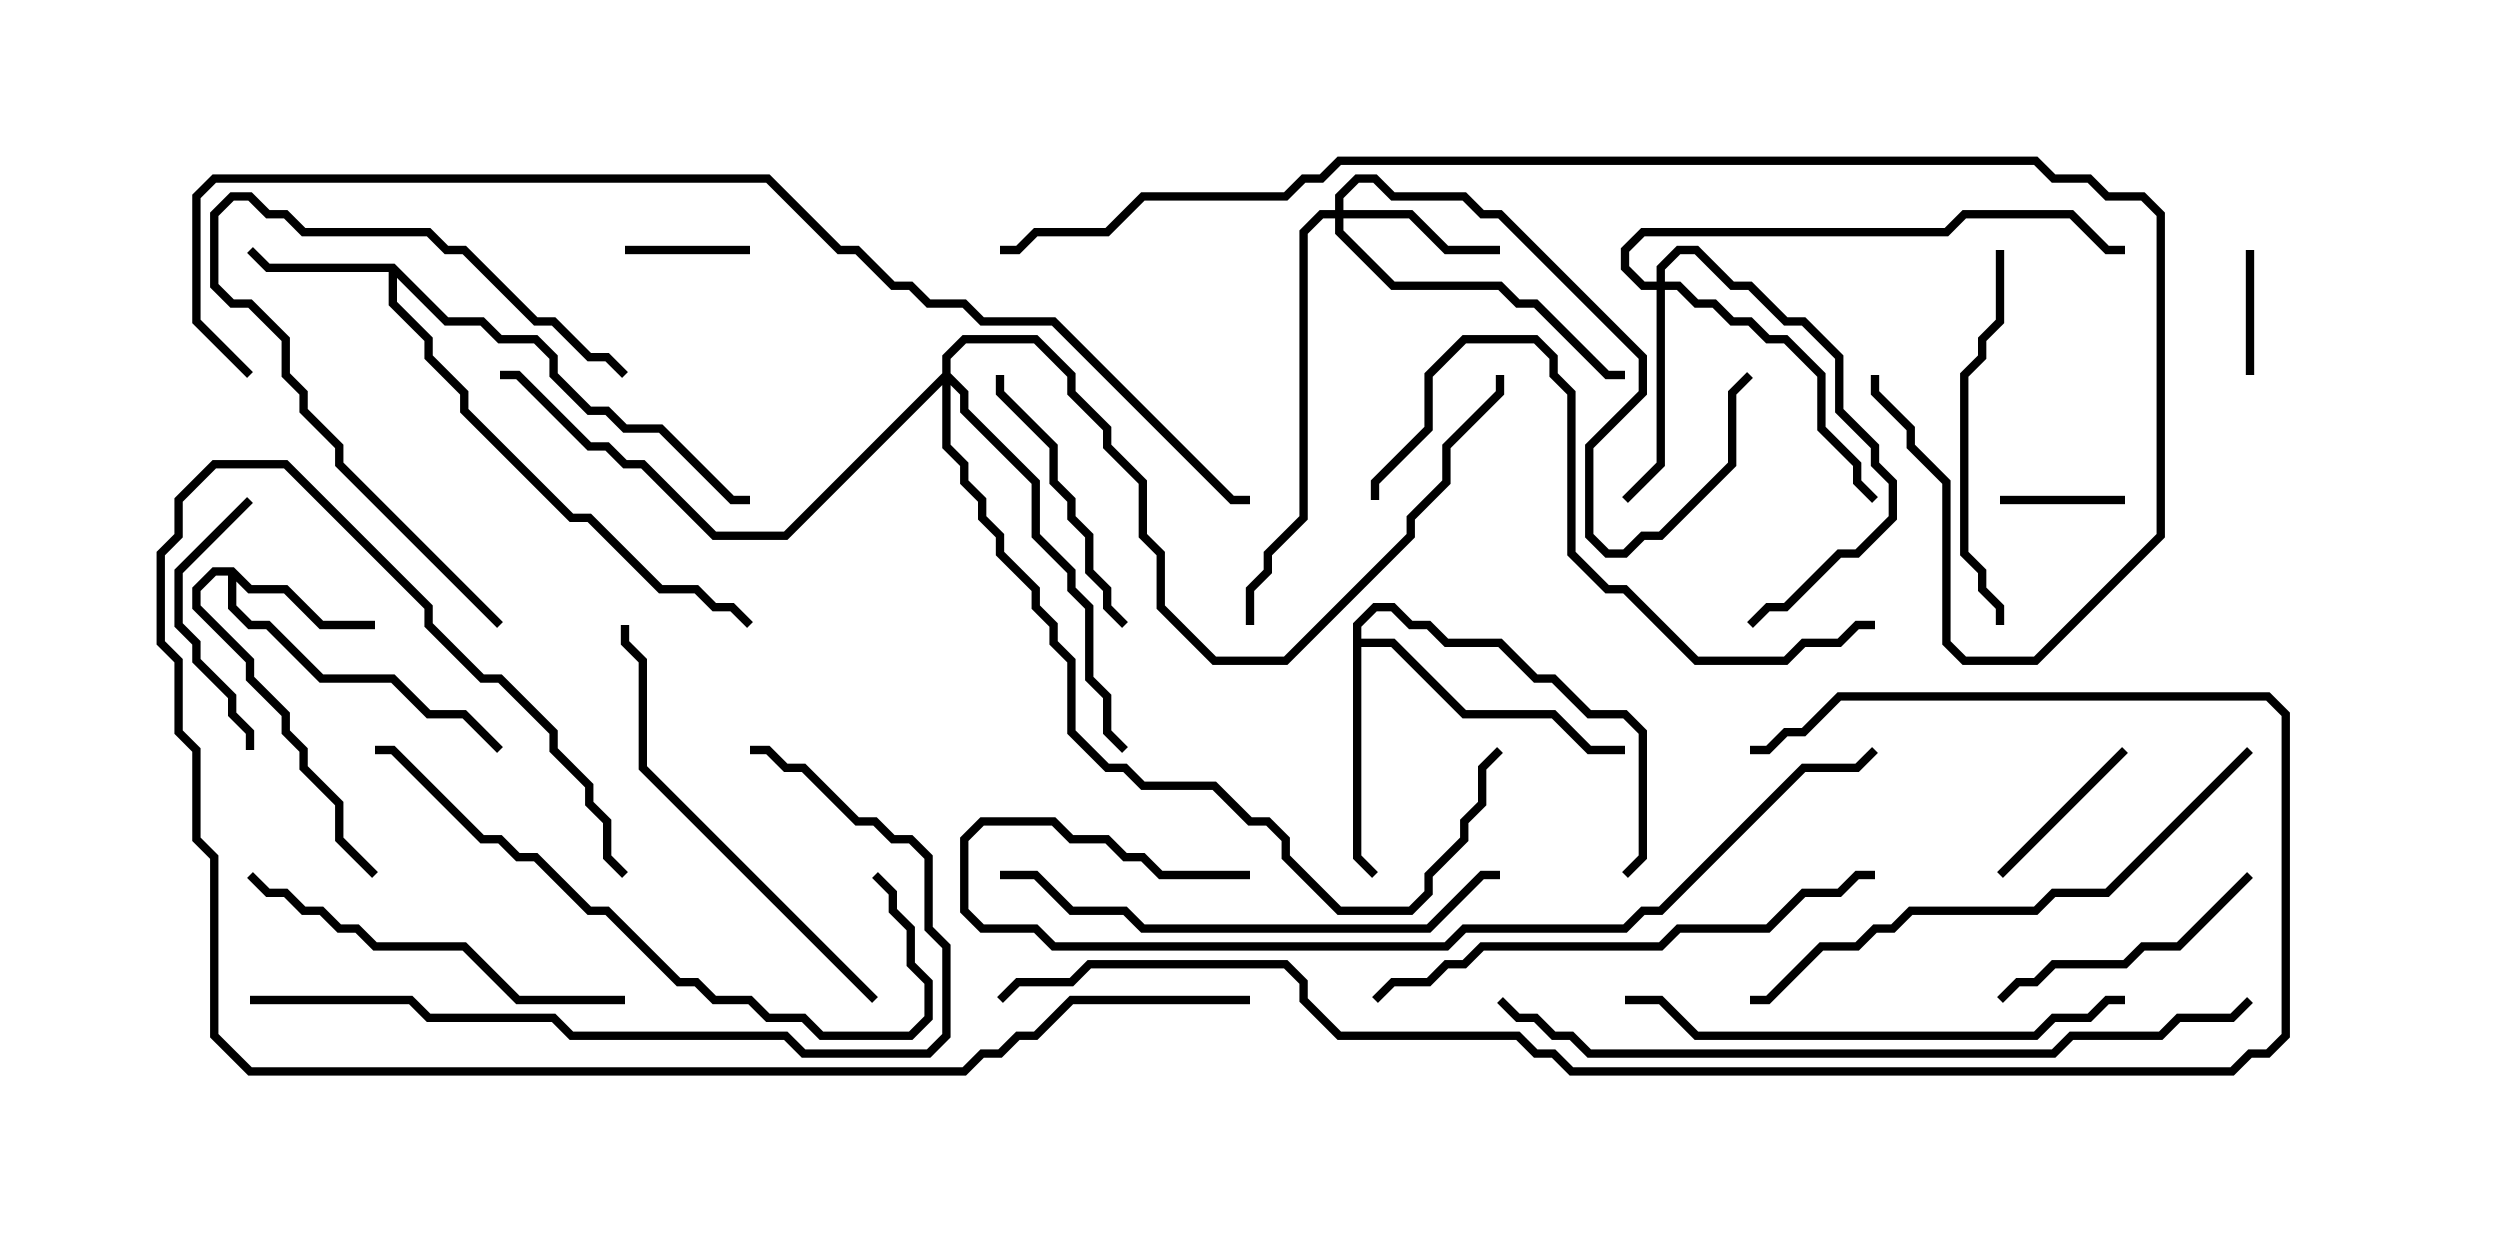 <svg version="1.1" width="30" height="15" xmlns="http://www.w3.org/2000/svg"><path d="M4.735,3.164L5.378,3.807L5.806,3.807L6.021,4.021L6.449,4.021L6.693,4.265L6.693,4.479L7.092,4.879L7.306,4.879L7.521,5.093L7.949,5.093L8.806,5.95L9,5.95L9,6.05L8.765,6.05L7.908,5.193L7.479,5.193L7.265,4.979L7.051,4.979L6.593,4.521L6.593,4.306L6.408,4.121L5.979,4.121L5.765,3.907L5.336,3.907L4.764,3.335L4.764,3.622L5.193,4.051L5.193,4.265L5.621,4.694L5.621,4.908L6.878,6.164L7.092,6.164L7.949,7.021L8.378,7.021L8.592,7.236L8.806,7.236L9.035,7.465L8.965,7.535L8.765,7.336L8.551,7.336L8.336,7.121L7.908,7.121L7.051,6.264L6.836,6.264L5.521,4.949L5.521,4.735L5.093,4.306L5.093,4.092L4.664,3.664L4.664,3.264L3.194,3.264L2.965,3.035L3.035,2.965L3.235,3.164z" stroke="none"/><path d="M2.806,6.807L3.021,7.021L3.449,7.021L3.878,7.45L4.5,7.45L4.5,7.55L3.836,7.55L3.408,7.121L2.979,7.121L2.836,6.978L2.836,7.265L3.021,7.45L3.235,7.45L3.878,8.093L4.735,8.093L5.164,8.521L5.592,8.521L6.035,8.965L5.965,9.035L5.551,8.621L5.122,8.621L4.694,8.193L3.836,8.193L3.194,7.55L2.979,7.55L2.736,7.306L2.736,6.907L2.592,6.907L2.407,7.092L2.407,7.265L3.05,7.908L3.05,8.122L3.479,8.551L3.479,8.765L3.693,8.979L3.693,9.194L4.121,9.622L4.121,10.051L4.535,10.465L4.465,10.535L4.021,10.092L4.021,9.664L3.593,9.235L3.593,9.021L3.379,8.806L3.379,8.592L2.95,8.164L2.95,7.949L2.307,7.306L2.307,7.051L2.551,6.807z" stroke="none"/><path d="M16.236,7.479L16.479,7.236L16.735,7.236L16.949,7.45L17.164,7.45L17.378,7.664L18.021,7.664L18.449,8.093L18.664,8.093L19.092,8.521L19.521,8.521L19.764,8.765L19.764,10.306L19.535,10.535L19.465,10.465L19.664,10.265L19.664,8.806L19.479,8.621L19.051,8.621L18.622,8.193L18.408,8.193L17.979,7.764L17.336,7.764L17.122,7.55L16.908,7.55L16.694,7.336L16.521,7.336L16.336,7.521L16.336,7.664L16.735,7.664L17.592,8.521L18.664,8.521L19.092,8.95L19.5,8.95L19.5,9.05L19.051,9.05L18.622,8.621L17.551,8.621L16.694,7.764L16.336,7.764L16.336,10.265L16.535,10.465L16.465,10.535L16.236,10.306z" stroke="none"/><path d="M16.021,2.521L16.021,2.336L16.265,2.093L16.521,2.093L16.735,2.307L17.592,2.307L17.806,2.521L18.021,2.521L19.764,4.265L19.764,4.735L19.121,5.378L19.121,6.408L19.306,6.593L19.479,6.593L19.694,6.379L19.908,6.379L20.736,5.551L20.736,4.694L20.965,4.465L21.035,4.535L20.836,4.735L20.836,5.592L19.949,6.479L19.735,6.479L19.521,6.693L19.265,6.693L19.021,6.449L19.021,5.336L19.664,4.694L19.664,4.306L17.979,2.621L17.765,2.621L17.551,2.407L16.694,2.407L16.479,2.193L16.306,2.193L16.121,2.378L16.121,2.521L16.949,2.521L17.378,2.95L18,2.95L18,3.05L17.336,3.05L16.908,2.621L16.121,2.621L16.121,2.765L16.735,3.379L18.021,3.379L18.235,3.593L18.449,3.593L19.306,4.45L19.5,4.45L19.5,4.55L19.265,4.55L18.408,3.693L18.194,3.693L17.979,3.479L16.694,3.479L16.021,2.806L16.021,2.621L15.878,2.621L15.693,2.806L15.693,6.235L15.264,6.664L15.264,6.878L15.05,7.092L15.05,7.5L14.95,7.5L14.95,7.051L15.164,6.836L15.164,6.622L15.593,6.194L15.593,2.765L15.836,2.521z" stroke="none"/><path d="M19.879,3.379L19.879,3.194L20.122,2.95L20.378,2.95L20.806,3.379L21.021,3.379L21.449,3.807L21.664,3.807L22.121,4.265L22.121,4.908L22.55,5.336L22.55,5.551L22.764,5.765L22.764,6.235L22.306,6.693L22.092,6.693L21.449,7.336L21.235,7.336L21.035,7.535L20.965,7.465L21.194,7.236L21.408,7.236L22.051,6.593L22.265,6.593L22.664,6.194L22.664,5.806L22.45,5.592L22.45,5.378L22.021,4.949L22.021,4.306L21.622,3.907L21.408,3.907L20.979,3.479L20.765,3.479L20.336,3.05L20.164,3.05L19.979,3.235L19.979,3.379L20.164,3.379L20.378,3.593L20.592,3.593L20.806,3.807L21.021,3.807L21.235,4.021L21.449,4.021L21.907,4.479L21.907,5.122L22.336,5.551L22.336,5.765L22.535,5.965L22.465,6.035L22.236,5.806L22.236,5.592L21.807,5.164L21.807,4.521L21.408,4.121L21.194,4.121L20.979,3.907L20.765,3.907L20.551,3.693L20.336,3.693L20.122,3.479L19.979,3.479L19.979,5.592L19.535,6.035L19.465,5.965L19.879,5.551L19.879,3.479L19.694,3.479L19.45,3.235L19.45,2.979L19.694,2.736L23.336,2.736L23.551,2.521L24.878,2.521L25.306,2.95L25.5,2.95L25.5,3.05L25.265,3.05L24.836,2.621L23.592,2.621L23.378,2.836L19.735,2.836L19.55,3.021L19.55,3.194L19.735,3.379z" stroke="none"/><path d="M11.307,4.479L11.307,4.265L11.551,4.021L12.449,4.021L12.907,4.479L12.907,4.694L13.336,5.122L13.336,5.336L13.764,5.765L13.764,6.408L13.979,6.622L13.979,7.265L14.592,7.879L15.408,7.879L16.879,6.408L16.879,6.194L17.307,5.765L17.307,5.336L17.95,4.694L17.95,4.5L18.05,4.5L18.05,4.735L17.407,5.378L17.407,5.806L16.979,6.235L16.979,6.449L15.449,7.979L14.551,7.979L13.879,7.306L13.879,6.664L13.664,6.449L13.664,5.806L13.236,5.378L13.236,5.164L12.807,4.735L12.807,4.521L12.408,4.121L11.592,4.121L11.407,4.306L11.407,4.479L11.621,4.694L11.621,4.908L12.479,5.765L12.479,6.408L12.907,6.836L12.907,7.051L13.121,7.265L13.121,8.122L13.336,8.336L13.336,8.765L13.535,8.965L13.465,9.035L13.236,8.806L13.236,8.378L13.021,8.164L13.021,7.306L12.807,7.092L12.807,6.878L12.379,6.449L12.379,5.806L11.521,4.949L11.521,4.735L11.407,4.621L11.407,5.336L11.621,5.551L11.621,5.765L11.836,5.979L11.836,6.194L12.05,6.408L12.05,6.622L12.479,7.051L12.479,7.265L12.693,7.479L12.693,7.694L12.907,7.908L12.907,8.765L13.306,9.164L13.521,9.164L13.735,9.379L14.592,9.379L15.021,9.807L15.235,9.807L15.479,10.051L15.479,10.265L16.092,10.879L16.908,10.879L17.093,10.694L17.093,10.479L17.521,10.051L17.521,9.836L17.736,9.622L17.736,9.194L17.965,8.965L18.035,9.035L17.836,9.235L17.836,9.664L17.621,9.878L17.621,10.092L17.193,10.521L17.193,10.735L16.949,10.979L16.051,10.979L15.379,10.306L15.379,10.092L15.194,9.907L14.979,9.907L14.551,9.479L13.694,9.479L13.479,9.264L13.265,9.264L12.807,8.806L12.807,7.949L12.593,7.735L12.593,7.521L12.379,7.306L12.379,7.092L11.95,6.664L11.95,6.449L11.736,6.235L11.736,6.021L11.521,5.806L11.521,5.592L11.307,5.378L11.307,4.621L9.449,6.479L8.551,6.479L7.694,5.621L7.479,5.621L7.265,5.407L7.051,5.407L6.194,4.55L6,4.55L6,4.45L6.235,4.45L7.092,5.307L7.306,5.307L7.521,5.521L7.735,5.521L8.592,6.379L9.408,6.379z" stroke="none"/><path d="M9,2.95L9,3.05L7.5,3.05L7.5,2.95z" stroke="none"/><path d="M27.05,4.5L26.95,4.5L26.95,3L27.05,3z" stroke="none"/><path d="M24,6.05L24,5.95L25.5,5.95L25.5,6.05z" stroke="none"/><path d="M24.035,10.535L23.965,10.465L25.465,8.965L25.535,9.035z" stroke="none"/><path d="M2.965,5.965L3.035,6.035L2.193,6.878L2.193,7.479L2.407,7.694L2.407,7.908L2.836,8.336L2.836,8.551L3.05,8.765L3.05,9L2.95,9L2.95,8.806L2.736,8.592L2.736,8.378L2.307,7.949L2.307,7.735L2.093,7.521L2.093,6.836z" stroke="none"/><path d="M11.95,4.5L12.05,4.5L12.05,4.694L12.693,5.336L12.693,5.765L12.907,5.979L12.907,6.194L13.121,6.408L13.121,6.836L13.336,7.051L13.336,7.265L13.535,7.465L13.465,7.535L13.236,7.306L13.236,7.092L13.021,6.878L13.021,6.449L12.807,6.235L12.807,6.021L12.593,5.806L12.593,5.378L11.95,4.735z" stroke="none"/><path d="M6.035,7.465L5.965,7.535L4.021,5.592L4.021,5.378L3.593,4.949L3.593,4.735L3.379,4.521L3.379,4.092L2.979,3.693L2.765,3.693L2.521,3.449L2.521,2.551L2.765,2.307L3.021,2.307L3.235,2.521L3.449,2.521L3.664,2.736L5.164,2.736L5.378,2.95L5.592,2.95L6.449,3.807L6.664,3.807L7.092,4.236L7.306,4.236L7.535,4.465L7.465,4.535L7.265,4.336L7.051,4.336L6.622,3.907L6.408,3.907L5.551,3.05L5.336,3.05L5.122,2.836L3.622,2.836L3.408,2.621L3.194,2.621L2.979,2.407L2.806,2.407L2.621,2.592L2.621,3.408L2.806,3.593L3.021,3.593L3.479,4.051L3.479,4.479L3.693,4.694L3.693,4.908L4.121,5.336L4.121,5.551z" stroke="none"/><path d="M26.965,10.465L27.035,10.535L26.164,11.407L25.735,11.407L25.521,11.621L24.664,11.621L24.449,11.836L24.235,11.836L24.035,12.035L23.965,11.965L24.194,11.736L24.408,11.736L24.622,11.521L25.479,11.521L25.694,11.307L26.122,11.307z" stroke="none"/><path d="M23.95,3L24.05,3L24.05,3.878L23.836,4.092L23.836,4.306L23.621,4.521L23.621,6.622L23.836,6.836L23.836,7.051L24.05,7.265L24.05,7.5L23.95,7.5L23.95,7.306L23.736,7.092L23.736,6.878L23.521,6.664L23.521,4.479L23.736,4.265L23.736,4.051L23.95,3.836z" stroke="none"/><path d="M7.5,11.95L7.5,12.05L6.194,12.05L5.551,11.407L4.479,11.407L4.265,11.193L4.051,11.193L3.836,10.979L3.622,10.979L3.408,10.764L3.194,10.764L2.965,10.535L3.035,10.465L3.235,10.664L3.449,10.664L3.664,10.879L3.878,10.879L4.092,11.093L4.306,11.093L4.521,11.307L5.592,11.307L6.235,11.95z" stroke="none"/><path d="M10.535,11.965L10.465,12.035L7.664,9.235L7.664,7.949L7.45,7.735L7.45,7.5L7.55,7.5L7.55,7.694L7.764,7.908L7.764,9.194z" stroke="none"/><path d="M18,10.45L18,10.55L17.806,10.55L17.164,11.193L13.694,11.193L13.479,10.979L12.836,10.979L12.408,10.55L12,10.55L12,10.45L12.449,10.45L12.878,10.879L13.521,10.879L13.735,11.093L17.122,11.093L17.765,10.45z" stroke="none"/><path d="M19.5,12.05L19.5,11.95L19.949,11.95L20.378,12.379L24.408,12.379L24.622,12.164L25.051,12.164L25.265,11.95L25.5,11.95L25.5,12.05L25.306,12.05L25.092,12.264L24.664,12.264L24.449,12.479L20.336,12.479L19.908,12.05z" stroke="none"/><path d="M22.5,7.45L22.5,7.55L22.306,7.55L22.092,7.764L21.664,7.764L21.449,7.979L20.336,7.979L19.479,7.121L19.265,7.121L18.807,6.664L18.807,4.735L18.593,4.521L18.593,4.306L18.408,4.121L17.592,4.121L17.193,4.521L17.193,5.164L16.55,5.806L16.55,6L16.45,6L16.45,5.765L17.093,5.122L17.093,4.479L17.551,4.021L18.449,4.021L18.693,4.265L18.693,4.479L18.907,4.694L18.907,6.622L19.306,7.021L19.521,7.021L20.378,7.879L21.408,7.879L21.622,7.664L22.051,7.664L22.265,7.45z" stroke="none"/><path d="M10.465,10.535L10.535,10.465L10.764,10.694L10.764,10.908L10.979,11.122L10.979,11.551L11.193,11.765L11.193,12.235L10.949,12.479L9.836,12.479L9.622,12.264L9.194,12.264L8.979,12.05L8.551,12.05L8.336,11.836L8.122,11.836L7.265,10.979L7.051,10.979L6.408,10.336L6.194,10.336L5.979,10.121L5.765,10.121L4.694,9.05L4.5,9.05L4.5,8.95L4.735,8.95L5.806,10.021L6.021,10.021L6.235,10.236L6.449,10.236L7.092,10.879L7.306,10.879L8.164,11.736L8.378,11.736L8.592,11.95L9.021,11.95L9.235,12.164L9.664,12.164L9.878,12.379L10.908,12.379L11.093,12.194L11.093,11.806L10.879,11.592L10.879,11.164L10.664,10.949L10.664,10.735z" stroke="none"/><path d="M22.5,10.45L22.5,10.55L22.306,10.55L22.092,10.764L21.664,10.764L21.235,11.193L20.164,11.193L19.949,11.407L17.806,11.407L17.592,11.621L17.378,11.621L17.164,11.836L16.735,11.836L16.535,12.035L16.465,11.965L16.694,11.736L17.122,11.736L17.336,11.521L17.551,11.521L17.765,11.307L19.908,11.307L20.122,11.093L21.194,11.093L21.622,10.664L22.051,10.664L22.265,10.45z" stroke="none"/><path d="M26.965,8.965L27.035,9.035L25.306,10.764L24.664,10.764L24.449,10.979L22.949,10.979L22.735,11.193L22.521,11.193L22.306,11.407L21.878,11.407L21.235,12.05L21,12.05L21,11.95L21.194,11.95L21.836,11.307L22.265,11.307L22.479,11.093L22.694,11.093L22.908,10.879L24.408,10.879L24.622,10.664L25.265,10.664z" stroke="none"/><path d="M3,12.05L3,11.95L4.949,11.95L5.164,12.164L6.664,12.164L6.878,12.379L9.449,12.379L9.664,12.593L11.122,12.593L11.307,12.408L11.307,11.378L11.093,11.164L11.093,10.306L10.908,10.121L10.694,10.121L10.479,9.907L10.265,9.907L9.622,9.264L9.408,9.264L9.194,9.05L9,9.05L9,8.95L9.235,8.95L9.449,9.164L9.664,9.164L10.306,9.807L10.521,9.807L10.735,10.021L10.949,10.021L11.193,10.265L11.193,11.122L11.407,11.336L11.407,12.449L11.164,12.693L9.622,12.693L9.408,12.479L6.836,12.479L6.622,12.264L5.122,12.264L4.908,12.05z" stroke="none"/><path d="M15,11.95L15,12.05L12.878,12.05L12.449,12.479L12.235,12.479L12.021,12.693L11.806,12.693L11.592,12.907L2.979,12.907L2.521,12.449L2.521,10.306L2.307,10.092L2.307,9.021L2.093,8.806L2.093,7.949L1.879,7.735L1.879,6.622L2.093,6.408L2.093,5.979L2.551,5.521L3.449,5.521L5.193,7.265L5.193,7.479L5.806,8.093L6.021,8.093L6.693,8.765L6.693,8.979L7.121,9.408L7.121,9.622L7.336,9.836L7.336,10.265L7.535,10.465L7.465,10.535L7.236,10.306L7.236,9.878L7.021,9.664L7.021,9.449L6.593,9.021L6.593,8.806L5.979,8.193L5.765,8.193L5.093,7.521L5.093,7.306L3.408,5.621L2.592,5.621L2.193,6.021L2.193,6.449L1.979,6.664L1.979,7.694L2.193,7.908L2.193,8.765L2.407,8.979L2.407,10.051L2.621,10.265L2.621,12.408L3.021,12.807L11.551,12.807L11.765,12.593L11.979,12.593L12.194,12.379L12.408,12.379L12.836,11.95z" stroke="none"/><path d="M15,10.45L15,10.55L13.908,10.55L13.694,10.336L13.479,10.336L13.265,10.121L12.836,10.121L12.622,9.907L11.806,9.907L11.621,10.092L11.621,10.908L11.806,11.093L12.449,11.093L12.664,11.307L17.336,11.307L17.551,11.093L19.479,11.093L19.694,10.879L19.908,10.879L21.622,9.164L22.265,9.164L22.465,8.965L22.535,9.035L22.306,9.264L21.664,9.264L19.949,10.979L19.735,10.979L19.521,11.193L17.592,11.193L17.378,11.407L12.622,11.407L12.408,11.193L11.765,11.193L11.521,10.949L11.521,10.051L11.765,9.807L12.664,9.807L12.878,10.021L13.306,10.021L13.521,10.236L13.735,10.236L13.949,10.45z" stroke="none"/><path d="M26.965,11.965L27.035,12.035L26.806,12.264L26.164,12.264L25.949,12.479L24.878,12.479L24.664,12.693L19.051,12.693L18.836,12.479L18.622,12.479L18.408,12.264L18.194,12.264L17.965,12.035L18.035,11.965L18.235,12.164L18.449,12.164L18.664,12.379L18.878,12.379L19.092,12.593L24.622,12.593L24.836,12.379L25.908,12.379L26.122,12.164L26.765,12.164z" stroke="none"/><path d="M12.035,12.035L11.965,11.965L12.194,11.736L12.836,11.736L13.051,11.521L15.449,11.521L15.693,11.765L15.693,11.979L16.092,12.379L18.235,12.379L18.449,12.593L18.664,12.593L18.878,12.807L26.765,12.807L26.979,12.593L27.194,12.593L27.379,12.408L27.379,8.592L27.194,8.407L22.092,8.407L21.664,8.836L21.449,8.836L21.235,9.05L21,9.05L21,8.95L21.194,8.95L21.408,8.736L21.622,8.736L22.051,8.307L27.235,8.307L27.479,8.551L27.479,12.449L27.235,12.693L27.021,12.693L26.806,12.907L18.836,12.907L18.622,12.693L18.408,12.693L18.194,12.479L16.051,12.479L15.593,12.021L15.593,11.806L15.408,11.621L13.092,11.621L12.878,11.836L12.235,11.836z" stroke="none"/><path d="M12,3.05L12,2.95L12.194,2.95L12.408,2.736L13.265,2.736L13.694,2.307L15.408,2.307L15.622,2.093L15.836,2.093L16.051,1.879L24.449,1.879L24.664,2.093L25.092,2.093L25.306,2.307L25.735,2.307L25.979,2.551L25.979,6.449L24.449,7.979L23.551,7.979L23.307,7.735L23.307,5.806L22.879,5.378L22.879,5.164L22.45,4.735L22.45,4.5L22.55,4.5L22.55,4.694L22.979,5.122L22.979,5.336L23.407,5.765L23.407,7.694L23.592,7.879L24.408,7.879L25.879,6.408L25.879,2.592L25.694,2.407L25.265,2.407L25.051,2.193L24.622,2.193L24.408,1.979L16.092,1.979L15.878,2.193L15.664,2.193L15.449,2.407L13.735,2.407L13.306,2.836L12.449,2.836L12.235,3.05z" stroke="none"/><path d="M3.035,4.465L2.965,4.535L2.307,3.878L2.307,2.336L2.551,2.093L9.235,2.093L10.092,2.95L10.306,2.95L10.735,3.379L10.949,3.379L11.164,3.593L11.592,3.593L11.806,3.807L12.664,3.807L14.806,5.95L15,5.95L15,6.05L14.765,6.05L12.622,3.907L11.765,3.907L11.551,3.693L11.122,3.693L10.908,3.479L10.694,3.479L10.265,3.05L10.051,3.05L9.194,2.193L2.592,2.193L2.407,2.378L2.407,3.836z" stroke="none"/></svg>